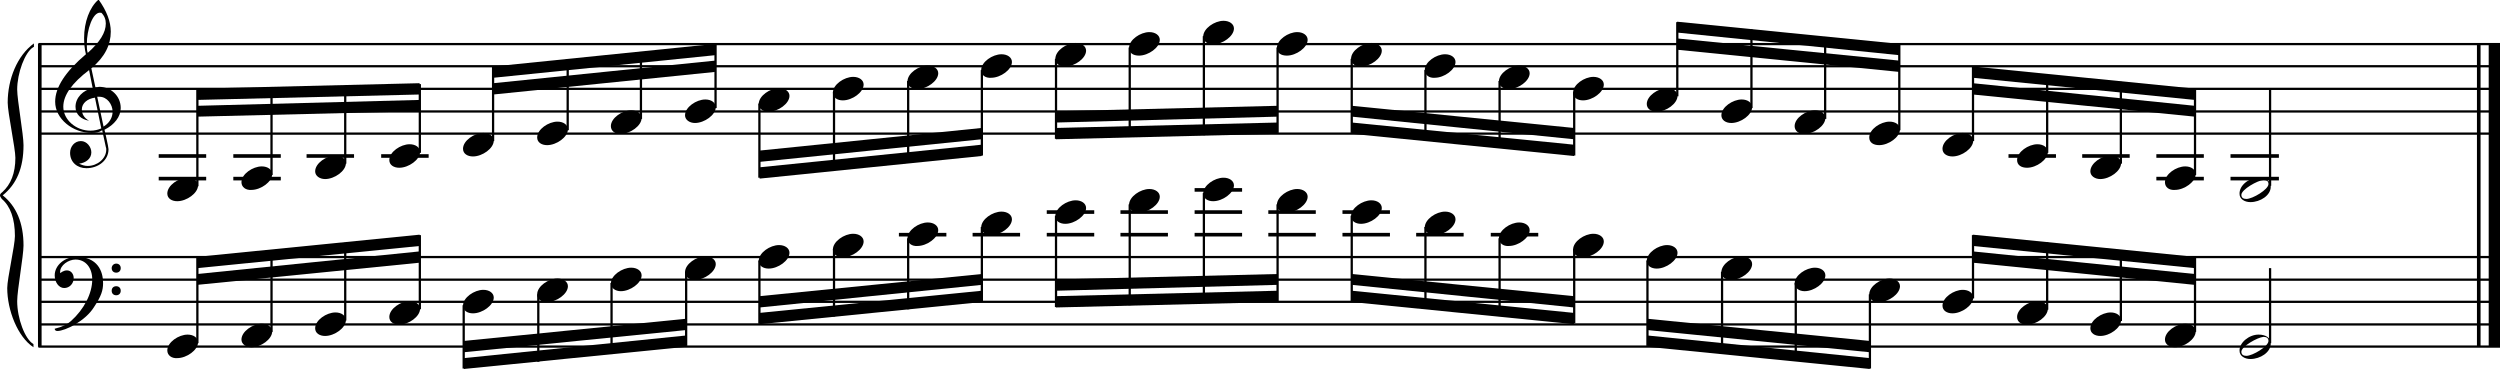 <?xml version="1.0" encoding="utf-8"?>

<!--
	ScaleBook
	Copyright (c) Leland Jansen 2015. All rights reserved.
-->

<!DOCTYPE svg PUBLIC "-//W3C//DTD SVG 1.1//EN" "http://www.w3.org/Graphics/SVG/1.1/DTD/svg11.dtd">
<svg version="1.1" id="Layer_1" xmlns="http://www.w3.org/2000/svg" xmlns:xlink="http://www.w3.org/1999/xlink" x="0px" y="0px"
	 viewBox="0 0 552.9 81.6" enable-background="new 0 0 552.9 81.6" xml:space="preserve">
<rect x="8.4" y="9.7" width="0.8" height="67"/>
<g>
	<path d="M7.4,10.4c-1.9,1.1-3.6,5.8-3.6,9.4c0,2.3,1.4,9.9,1.4,12.3c0,5-1.5,8.6-4.6,11.1c3,2.4,4.6,6.1,4.6,11.1
		c0,2.3-1.4,9.9-1.4,12.3c0,3.8,1.7,8.4,3.6,9.5v0.7c-3.5-2.3-5.8-8.2-5.8-13.1c0-2.1,1.7-9.4,1.7-11.5c0-3.8-1-6.6-2.9-8.2
		C0.1,43.6,0,43.4,0,43.2c0-0.2,0.1-0.4,0.5-0.7c1.9-1.7,2.9-4.2,2.9-7.6c0-2.1-1.7-10-1.7-12.2c0-5.2,2.1-10.4,5.8-13.1V10.4z"/>
</g>
<rect x="547.8" y="9.7" width="0.8" height="67"/>
<rect x="550.4" y="9.7" width="2.5" height="67"/>
<rect x="8.5" y="29.3" width="544.4" height="0.5"/>
<rect x="8.5" y="24.4" width="544.4" height="0.5"/>
<rect x="8.5" y="19.4" width="544.4" height="0.5"/>
<rect x="8.5" y="14.4" width="544.4" height="0.5"/>
<rect x="8.5" y="9.5" width="544.4" height="0.5"/>
<g>
	<path d="M20.3,29.4c-4.2,0-8.1-3.1-8.1-6.9c0-3.2,2.3-6.7,6.8-10.5c-0.3-1.2-0.4-2.4-0.4-3.6c0-3.5,1.2-6.8,3.2-8.5
		c1.8,2.5,2.7,4.9,2.7,7.1c0,2.9-1.3,5.6-4.3,8.1l0.9,4.2c0.5,0,0.8-0.1,0.8-0.1c2.6,0,4.8,2,4.8,4.7c0,1.9-1.4,3.7-3.6,4.8
		c0-0.1,0.9,3.8,0.9,4.3c0,2.5-2.3,4.2-4.9,4.2c-2,0-3.6-1.3-3.6-3.4c0-1.4,1-2.6,2.4-2.6c1.3,0,2.3,1.3,2.3,2.5
		c0,1.4-1.2,2.3-2.7,2.5c0.6,0.3,1.2,0.5,1.9,0.5c2.1,0,4.1-1.6,4.1-3.6c0-0.2,0-0.4-0.1-0.6l-0.8-3.7
		C21.9,29.3,21.2,29.4,20.3,29.4z M18.1,24.2c0,1,0.5,1.9,1.6,2.5c-1.8-0.3-3-1.4-3-3.1c0-2,1.7-3.7,3.8-4.1l-0.8-4
		C16,18.3,14,21,14,23.6c0,2.9,2.8,5.3,6,5.3c0.9,0,1.7-0.2,2.4-0.5L21,21.6C19.4,21.8,18.1,22.8,18.1,24.2z M22.1,2.8
		c-1.6,0-2.9,3.7-2.9,7c0,0.7,0,1.3,0.2,1.9c2.7-2.4,4-4.5,4-6.5c0-0.9-0.3-1.7-1-2.4C22.4,2.9,22.3,2.8,22.1,2.8z M24.9,24.7
		c0-1.6-1.2-3.3-2.9-3.3c-0.1,0-0.2,0-0.5,0l1.4,6.6C24.2,27.2,24.9,26,24.9,24.7z"/>
</g>
<polygon fill-rule="evenodd" clip-rule="evenodd" points="43.6,25.8 92.8,24.6 92.8,22.1 43.6,23.4 "/>
<polygon fill-rule="evenodd" clip-rule="evenodd" points="43.6,22.1 92.8,20.9 92.8,18.4 43.6,19.6 "/>
<polygon fill-rule="evenodd" clip-rule="evenodd" points="109.1,20.9 158.2,15.9 158.2,13.4 109.1,18.4 "/>
<polygon fill-rule="evenodd" clip-rule="evenodd" points="109.1,17.2 158.2,12.2 158.2,9.7 109.1,14.7 "/>
<polygon fill-rule="evenodd" clip-rule="evenodd" points="168,35.8 217.1,30.8 217.1,28.3 168,33.3 "/>
<polygon fill-rule="evenodd" clip-rule="evenodd" points="168,39.5 217.1,34.5 217.1,32 168,37 "/>
<polygon fill-rule="evenodd" clip-rule="evenodd" points="233.5,27.1 282.5,25.8 282.5,23.4 233.5,24.6 "/>
<polygon fill-rule="evenodd" clip-rule="evenodd" points="233.5,30.8 282.5,29.6 282.5,27.1 233.5,28.3 "/>
<polygon fill-rule="evenodd" clip-rule="evenodd" points="299,25.8 348.1,30.8 348.1,28.3 299,23.4 "/>
<polygon fill-rule="evenodd" clip-rule="evenodd" points="299,29.6 348.1,34.5 348.1,32 299,27.1 "/>
<polygon fill-rule="evenodd" clip-rule="evenodd" points="370.9,11 420,15.9 420,13.4 370.9,8.5 "/>
<polygon fill-rule="evenodd" clip-rule="evenodd" points="370.9,7.2 420,12.2 420,9.7 370.9,4.8 "/>
<polygon fill-rule="evenodd" clip-rule="evenodd" points="436.3,20.9 485.4,25.8 485.4,23.4 436.3,18.4 "/>
<polygon fill-rule="evenodd" clip-rule="evenodd" points="436.3,17.2 485.4,22.1 485.4,19.6 436.3,14.7 "/>
<rect x="8.5" y="76.4" width="544.4" height="0.5"/>
<rect x="8.5" y="71.5" width="544.4" height="0.5"/>
<rect x="8.5" y="66.5" width="544.4" height="0.5"/>
<rect x="8.5" y="61.6" width="544.4" height="0.5"/>
<rect x="8.5" y="56.6" width="544.4" height="0.5"/>
<g>
	<path d="M15.7,71c2.9-2.6,4.7-6.1,4.7-9.2c0-2.5-1.4-4.4-3.7-4.4c-1.6,0-3.4,1.3-3.4,2.7c0,0.2,0,0.3,0.1,0.3
		c-0.1,0,0.6-0.6,1.4-0.6c0.9,0,1.5,0.8,1.5,1.7c0,1.2-0.9,2.2-2.1,2.2c-1.2,0-2.1-1.3-2.1-2.8c0-2.3,2.3-4.1,4.8-4.1
		c4.7,0,5.9,3.2,5.9,5.8c0,1.6-0.4,2.9-2,5.3c-1.9,3.1-6.4,5.3-8.1,5.3c-0.4,0-0.6-0.2-0.6-0.5C13.8,72.3,14.9,71.7,15.7,71z
		 M25.7,58.3c0.6,0,1,0.4,1,1c0,0.6-0.4,1-1,1s-1-0.4-1-1C24.7,58.8,25.1,58.3,25.7,58.3z M25.7,63.3c0.6,0,1,0.4,1,1
		c0,0.6-0.4,1-1,1s-1-0.4-1-1C24.7,63.7,25.1,63.3,25.7,63.3z"/>
</g>
<polygon fill-rule="evenodd" clip-rule="evenodd" points="43.6,63 92.8,58.1 92.8,55.6 43.6,60.6 "/>
<polygon fill-rule="evenodd" clip-rule="evenodd" points="43.6,59.3 92.8,54.4 92.8,51.9 43.6,56.8 "/>
<polygon fill-rule="evenodd" clip-rule="evenodd" points="102.6,77.9 151.7,73 151.7,70.5 102.6,75.4 "/>
<polygon fill-rule="evenodd" clip-rule="evenodd" points="102.6,81.6 151.7,76.7 151.7,74.2 102.6,79.2 "/>
<polygon fill-rule="evenodd" clip-rule="evenodd" points="168,68 217.1,63 217.1,60.6 168,65.5 "/>
<polygon fill-rule="evenodd" clip-rule="evenodd" points="168,71.7 217.1,66.8 217.1,64.3 168,69.2 "/>
<polygon fill-rule="evenodd" clip-rule="evenodd" points="233.5,64.3 282.5,63 282.5,60.6 233.5,61.8 "/>
<polygon fill-rule="evenodd" clip-rule="evenodd" points="233.5,68 282.5,66.8 282.5,64.3 233.5,65.5 "/>
<polygon fill-rule="evenodd" clip-rule="evenodd" points="299,63 348.1,68 348.1,65.5 299,60.6 "/>
<polygon fill-rule="evenodd" clip-rule="evenodd" points="299,66.8 348.1,71.7 348.1,69.2 299,64.3 "/>
<polygon fill-rule="evenodd" clip-rule="evenodd" points="364.4,73 413.5,77.9 413.5,75.4 364.4,70.5 "/>
<polygon fill-rule="evenodd" clip-rule="evenodd" points="364.4,76.7 413.5,81.6 413.5,79.2 364.4,74.2 "/>
<polygon fill-rule="evenodd" clip-rule="evenodd" points="436.3,58.1 485.4,63 485.4,60.6 436.3,55.6 "/>
<polygon fill-rule="evenodd" clip-rule="evenodd" points="436.3,54.4 485.4,59.3 485.4,56.8 436.3,51.9 "/>
<rect x="35.1" y="34.1" width="10.5" height="0.8"/>
<rect x="35.1" y="39.1" width="10.5" height="0.8"/>
<rect x="43.4" y="19.8" width="0.5" height="21.4"/>
<g>
	<path d="M37,42.8c0-1.8,2.5-3.5,4.5-3.5c1.3,0,2.3,0.7,2.3,1.7c0,1.7-2.5,3.5-4.6,3.5C38,44.5,37,43.9,37,42.8z"/>
</g>
<rect x="51.6" y="34.1" width="10.5" height="0.8"/>
<rect x="51.6" y="39.1" width="10.5" height="0.8"/>
<rect x="59.8" y="19.5" width="0.5" height="19.2"/>
<g>
	<path d="M53.4,40.3c0-1.8,2.5-3.5,4.5-3.5c1.3,0,2.3,0.7,2.3,1.7c0,1.7-2.5,3.5-4.6,3.5C54.4,42.1,53.4,41.4,53.4,40.3z"/>
</g>
<rect x="67.8" y="34.1" width="10.5" height="0.8"/>
<rect x="76.1" y="19" width="0.5" height="17.2"/>
<g>
	<path d="M69.7,37.9c0-1.8,2.5-3.5,4.5-3.5c1.3,0,2.3,0.7,2.3,1.7c0,1.7-2.5,3.5-4.6,3.5C70.7,39.6,69.7,38.9,69.7,37.9z"/>
</g>
<rect x="84.3" y="34.1" width="10.5" height="0.8"/>
<rect x="92.6" y="18.6" width="0.5" height="15.2"/>
<g>
	<path d="M86.1,35.4c0-1.8,2.5-3.5,4.5-3.5c1.3,0,2.3,0.7,2.3,1.7c0,1.7-2.5,3.5-4.6,3.5C87.1,37.1,86.1,36.5,86.1,35.4z"/>
</g>
<rect x="108.8" y="14.8" width="0.5" height="16.4"/>
<g>
	<path d="M102.4,32.9c0-1.8,2.5-3.5,4.5-3.5c1.3,0,2.3,0.7,2.3,1.7c0,1.7-2.5,3.5-4.6,3.5C103.4,34.6,102.4,34,102.4,32.9z"/>
</g>
<rect x="125.3" y="13.3" width="0.5" height="15.5"/>
<g>
	<path d="M118.8,30.4c0-1.8,2.5-3.5,4.5-3.5c1.3,0,2.3,0.7,2.3,1.7c0,1.7-2.5,3.5-4.6,3.5C119.8,32.1,118.8,31.5,118.8,30.4z"/>
</g>
<rect x="141.5" y="11.6" width="0.5" height="14.7"/>
<g>
	<path d="M135.1,27.9c0-1.8,2.5-3.5,4.5-3.5c1.3,0,2.3,0.7,2.3,1.7c0,1.7-2.5,3.5-4.6,3.5C136.1,29.7,135.1,29,135.1,27.9z"/>
</g>
<rect x="158" y="9.9" width="0.5" height="14"/>
<g>
	<path d="M151.5,25.5c0-1.8,2.5-3.5,4.5-3.5c1.3,0,2.3,0.7,2.3,1.7c0,1.7-2.5,3.5-4.6,3.5C152.5,27.2,151.5,26.5,151.5,25.5z"/>
</g>
<rect x="167.7" y="22.9" width="0.5" height="16.4"/>
<g>
	<path d="M167.8,23c0-1.8,2.5-3.5,4.5-3.5c1.3,0,2.3,0.7,2.3,1.7c0,1.7-2.5,3.5-4.6,3.5C168.8,24.7,167.8,24.1,167.8,23z"/>
</g>
<rect x="184.2" y="20.4" width="0.5" height="17.4"/>
<g>
	<path d="M184.2,20.5c0-1.8,2.5-3.5,4.5-3.5c1.3,0,2.3,0.7,2.3,1.7c0,1.7-2.5,3.5-4.6,3.5C185.2,22.2,184.2,21.6,184.2,20.5z"/>
</g>
<rect x="200.6" y="17.9" width="0.5" height="18.1"/>
<g>
	<path d="M200.7,18c0-1.8,2.5-3.5,4.5-3.5c1.3,0,2.3,0.7,2.3,1.7c0,1.7-2.5,3.5-4.6,3.5C201.7,19.7,200.7,19.1,200.7,18z"/>
</g>
<rect x="216.9" y="15.5" width="0.5" height="18.9"/>
<g>
	<path d="M217,15.5c0-1.8,2.5-3.5,4.5-3.5c1.3,0,2.3,0.7,2.3,1.7c0,1.7-2.5,3.5-4.6,3.5C217.9,17.3,217,16.6,217,15.5z"/>
</g>
<rect x="233.3" y="13" width="0.5" height="17.7"/>
<g>
	<path d="M233.4,13c0-1.8,2.5-3.5,4.5-3.5c1.3,0,2.3,0.7,2.3,1.7c0,1.7-2.5,3.5-4.6,3.5C234.4,14.8,233.4,14.1,233.4,13z"/>
</g>
<rect x="249.6" y="10.5" width="0.5" height="19.8"/>
<g>
	<path d="M249.7,10.6c0-1.8,2.5-3.5,4.5-3.5c1.3,0,2.3,0.7,2.3,1.7c0,1.7-2.5,3.5-4.6,3.5C250.6,12.3,249.7,11.7,249.7,10.6z"/>
</g>
<rect x="266" y="8" width="0.5" height="21.9"/>
<g>
	<path d="M266.1,8.1c0-1.8,2.5-3.5,4.5-3.5c1.3,0,2.3,0.7,2.3,1.7c0,1.7-2.5,3.5-4.6,3.5C267.1,9.8,266.1,9.2,266.1,8.1z"/>
</g>
<rect x="282.3" y="10.5" width="0.5" height="18.9"/>
<g>
	<path d="M282.4,10.6c0-1.8,2.5-3.5,4.5-3.5c1.3,0,2.3,0.7,2.3,1.7c0,1.7-2.5,3.5-4.6,3.5C283.3,12.3,282.4,11.7,282.4,10.6z"/>
</g>
<rect x="298.7" y="13" width="0.5" height="16.4"/>
<g>
	<path d="M298.8,13c0-1.8,2.5-3.5,4.5-3.5c1.3,0,2.3,0.7,2.3,1.7c0,1.7-2.5,3.5-4.6,3.5C299.8,14.8,298.8,14.1,298.8,13z"/>
</g>
<rect x="315" y="15.5" width="0.5" height="15.5"/>
<g>
	<path d="M315.1,15.5c0-1.8,2.5-3.5,4.5-3.5c1.3,0,2.3,0.7,2.3,1.7c0,1.7-2.5,3.5-4.6,3.5C316.1,17.3,315.1,16.6,315.1,15.5z"/>
</g>
<rect x="331.4" y="17.9" width="0.5" height="14.7"/>
<g>
	<path d="M331.5,18c0-1.8,2.5-3.5,4.5-3.5c1.3,0,2.3,0.7,2.3,1.7c0,1.7-2.5,3.5-4.6,3.5C332.5,19.7,331.5,19.1,331.5,18z"/>
</g>
<rect x="347.9" y="20.4" width="0.5" height="14"/>
<g>
	<path d="M347.9,20.5c0-1.8,2.5-3.5,4.5-3.5c1.3,0,2.3,0.7,2.3,1.7c0,1.7-2.5,3.5-4.6,3.5C348.9,22.2,347.9,21.6,347.9,20.5z"/>
</g>
<rect x="370.7" y="4.9" width="0.5" height="16.4"/>
<g>
	<path d="M364.2,23c0-1.8,2.5-3.5,4.5-3.5c1.3,0,2.3,0.7,2.3,1.7c0,1.7-2.5,3.5-4.6,3.5C365.2,24.7,364.2,24.1,364.2,23z"/>
</g>
<rect x="387.1" y="6.5" width="0.5" height="17.4"/>
<g>
	<path d="M380.7,25.5c0-1.8,2.5-3.5,4.5-3.5c1.3,0,2.3,0.7,2.3,1.7c0,1.7-2.5,3.5-4.6,3.5C381.6,27.2,380.7,26.5,380.7,25.5z"/>
</g>
<rect x="403.4" y="8.2" width="0.5" height="18.1"/>
<g>
	<path d="M396.9,27.9c0-1.8,2.5-3.5,4.5-3.5c1.3,0,2.3,0.7,2.3,1.7c0,1.7-2.5,3.5-4.6,3.5C397.9,29.7,396.9,29,396.9,27.9z"/>
</g>
<rect x="419.8" y="9.9" width="0.5" height="18.9"/>
<g>
	<path d="M413.4,30.4c0-1.8,2.5-3.5,4.5-3.5c1.3,0,2.3,0.7,2.3,1.7c0,1.7-2.5,3.5-4.6,3.5C414.3,32.1,413.4,31.5,413.4,30.4z"/>
</g>
<rect x="436.1" y="14.8" width="0.5" height="16.4"/>
<g>
	<path d="M429.6,32.9c0-1.8,2.5-3.5,4.5-3.5c1.3,0,2.3,0.7,2.3,1.7c0,1.7-2.5,3.5-4.6,3.5C430.6,34.6,429.6,34,429.6,32.9z"/>
</g>
<rect x="444.2" y="34.1" width="10.5" height="0.8"/>
<rect x="452.5" y="16.4" width="0.5" height="17.4"/>
<g>
	<path d="M446.1,35.4c0-1.8,2.5-3.5,4.5-3.5c1.3,0,2.3,0.7,2.3,1.7c0,1.7-2.5,3.5-4.6,3.5C447,37.1,446.1,36.5,446.1,35.4z"/>
</g>
<rect x="460.5" y="34.1" width="10.5" height="0.8"/>
<rect x="468.8" y="18.1" width="0.5" height="18.1"/>
<g>
	<path d="M462.3,37.9c0-1.8,2.5-3.5,4.5-3.5c1.3,0,2.3,0.7,2.3,1.7c0,1.7-2.5,3.5-4.6,3.5C463.3,39.6,462.3,38.9,462.3,37.9z"/>
</g>
<rect x="476.9" y="34.1" width="10.5" height="0.8"/>
<rect x="476.9" y="39.1" width="10.5" height="0.8"/>
<rect x="485.2" y="19.8" width="0.5" height="18.9"/>
<g>
	<path d="M478.8,40.3c0-1.8,2.5-3.5,4.5-3.5c1.3,0,2.3,0.7,2.3,1.7c0,1.7-2.5,3.5-4.6,3.5C479.7,42.1,478.8,41.4,478.8,40.3z"/>
</g>
<rect x="493.3" y="34.1" width="10.7" height="0.8"/>
<rect x="493.3" y="39.1" width="10.7" height="0.8"/>
<rect x="501.8" y="19.6" width="0.5" height="21.5"/>
<g>
	<path d="M499.5,39.3c1.6,0,2.7,0.7,2.7,2c0,1.9-2.3,3.4-4.5,3.4c-1.3,0-2.4-0.7-2.4-1.8C495.2,41,497.4,39.3,499.5,39.3z
		 M495.7,43.1c0,0.6,0.4,0.9,1.1,0.9c1.4,0,4.9-2.1,4.9-3.3c0-0.6-0.4-0.9-1.1-0.9C499.3,39.9,495.7,41.9,495.7,43.1z"/>
</g>
<rect x="43.4" y="57" width="0.5" height="18.9"/>
<g>
	<path d="M37,77.5c0-1.8,2.5-3.5,4.5-3.5c1.3,0,2.3,0.7,2.3,1.7c0,1.7-2.5,3.5-4.6,3.5C38,79.3,37,78.6,37,77.5z"/>
</g>
<rect x="59.8" y="55.4" width="0.5" height="18"/>
<g>
	<path d="M53.4,75.1c0-1.8,2.5-3.5,4.5-3.5c1.3,0,2.3,0.7,2.3,1.7c0,1.7-2.5,3.5-4.6,3.5C54.4,76.8,53.4,76.1,53.4,75.1z"/>
</g>
<rect x="76.1" y="53.7" width="0.5" height="17.2"/>
<g>
	<path d="M69.7,72.6c0-1.8,2.5-3.5,4.5-3.5c1.3,0,2.3,0.7,2.3,1.7c0,1.7-2.5,3.5-4.6,3.5C70.7,74.3,69.7,73.7,69.7,72.6z"/>
</g>
<rect x="92.6" y="52" width="0.5" height="16.4"/>
<g>
	<path d="M86.1,70.1c0-1.8,2.5-3.5,4.5-3.5c1.3,0,2.3,0.7,2.3,1.7c0,1.7-2.5,3.5-4.6,3.5C87.1,71.8,86.1,71.2,86.1,70.1z"/>
</g>
<rect x="102.3" y="67.5" width="0.5" height="14"/>
<g>
	<path d="M102.4,67.6c0-1.8,2.5-3.5,4.5-3.5c1.3,0,2.3,0.7,2.3,1.7c0,1.7-2.5,3.5-4.6,3.5C103.4,69.3,102.4,68.7,102.4,67.6z"/>
</g>
<rect x="118.8" y="65.1" width="0.5" height="14.9"/>
<g>
	<path d="M118.8,65.1c0-1.8,2.5-3.5,4.5-3.5c1.3,0,2.3,0.7,2.3,1.7c0,1.7-2.5,3.5-4.6,3.5C119.8,66.9,118.8,66.2,118.8,65.1z"/>
</g>
<rect x="135" y="62.6" width="0.5" height="15.7"/>
<g>
	<path d="M135.1,62.7c0-1.8,2.5-3.5,4.5-3.5c1.3,0,2.3,0.7,2.3,1.7c0,1.7-2.5,3.5-4.6,3.5C136.1,64.4,135.1,63.7,135.1,62.7z"/>
</g>
<rect x="151.5" y="60.1" width="0.5" height="16.4"/>
<g>
	<path d="M151.5,60.2c0-1.8,2.5-3.5,4.5-3.5c1.3,0,2.3,0.7,2.3,1.7c0,1.7-2.5,3.5-4.6,3.5C152.5,61.9,151.5,61.3,151.5,60.2z"/>
</g>
<rect x="167.7" y="57.6" width="0.5" height="14"/>
<g>
	<path d="M167.8,57.7c0-1.8,2.5-3.5,4.5-3.5c1.3,0,2.3,0.7,2.3,1.7c0,1.7-2.5,3.5-4.6,3.5C168.8,59.4,167.8,58.8,167.8,57.7z"/>
</g>
<rect x="184.2" y="55.1" width="0.5" height="14.9"/>
<g>
	<path d="M184.2,55.2c0-1.8,2.5-3.5,4.5-3.5c1.3,0,2.3,0.7,2.3,1.7c0,1.7-2.5,3.5-4.6,3.5C185.2,56.9,184.2,56.3,184.2,55.2z"/>
</g>
<rect x="198.8" y="51.5" width="10.5" height="0.8"/>
<rect x="200.6" y="52.7" width="0.5" height="15.7"/>
<g>
	<path d="M200.7,52.7c0-1.8,2.5-3.5,4.5-3.5c1.3,0,2.3,0.7,2.3,1.7c0,1.7-2.5,3.5-4.6,3.5C201.7,54.5,200.7,53.8,200.7,52.7z"/>
</g>
<rect x="215.1" y="51.5" width="10.5" height="0.8"/>
<rect x="216.9" y="50.2" width="0.5" height="16.4"/>
<g>
	<path d="M217,50.3c0-1.8,2.5-3.5,4.5-3.5c1.3,0,2.3,0.7,2.3,1.7c0,1.7-2.5,3.5-4.6,3.5C217.9,52,217,51.3,217,50.3z"/>
</g>
<rect x="231.5" y="51.5" width="10.5" height="0.8"/>
<rect x="231.5" y="46.5" width="10.5" height="0.8"/>
<rect x="233.3" y="47.7" width="0.5" height="20.2"/>
<g>
	<path d="M233.4,47.8c0-1.8,2.5-3.5,4.5-3.5c1.3,0,2.3,0.7,2.3,1.7c0,1.7-2.5,3.5-4.6,3.5C234.4,49.5,233.4,48.9,233.4,47.8z"/>
</g>
<rect x="247.8" y="51.5" width="10.5" height="0.8"/>
<rect x="247.8" y="46.5" width="10.5" height="0.8"/>
<rect x="249.6" y="45.2" width="0.5" height="22.3"/>
<g>
	<path d="M249.7,45.3c0-1.8,2.5-3.5,4.5-3.5c1.3,0,2.3,0.7,2.3,1.7c0,1.7-2.5,3.5-4.6,3.5C250.6,47,249.7,46.4,249.7,45.3z"/>
</g>
<rect x="264.2" y="51.5" width="10.5" height="0.8"/>
<rect x="264.2" y="46.5" width="10.5" height="0.8"/>
<rect x="264.2" y="41.6" width="10.5" height="0.8"/>
<rect x="266" y="42.7" width="0.5" height="24.3"/>
<g>
	<path d="M266.1,42.8c0-1.8,2.5-3.5,4.5-3.5c1.3,0,2.3,0.7,2.3,1.7c0,1.7-2.5,3.5-4.6,3.5C267.1,44.5,266.1,43.9,266.1,42.8z"/>
</g>
<rect x="280.5" y="51.5" width="10.5" height="0.8"/>
<rect x="280.5" y="46.5" width="10.5" height="0.8"/>
<rect x="282.3" y="45.2" width="0.5" height="21.4"/>
<g>
	<path d="M282.4,45.3c0-1.8,2.5-3.5,4.5-3.5c1.3,0,2.3,0.7,2.3,1.7c0,1.7-2.5,3.5-4.6,3.5C283.3,47,282.4,46.4,282.4,45.3z"/>
</g>
<rect x="296.9" y="51.5" width="10.5" height="0.8"/>
<rect x="296.9" y="46.5" width="10.5" height="0.8"/>
<rect x="298.7" y="47.7" width="0.5" height="18.9"/>
<g>
	<path d="M298.8,47.8c0-1.8,2.5-3.5,4.5-3.5c1.3,0,2.3,0.7,2.3,1.7c0,1.7-2.5,3.5-4.6,3.5C299.8,49.5,298.8,48.9,298.8,47.8z"/>
</g>
<rect x="313.2" y="51.5" width="10.5" height="0.8"/>
<rect x="315" y="50.2" width="0.5" height="18"/>
<g>
	<path d="M315.1,50.3c0-1.8,2.5-3.5,4.5-3.5c1.3,0,2.3,0.7,2.3,1.7c0,1.7-2.5,3.5-4.6,3.5C316.1,52,315.1,51.3,315.1,50.3z"/>
</g>
<rect x="329.7" y="51.5" width="10.5" height="0.8"/>
<rect x="331.4" y="52.7" width="0.5" height="17.2"/>
<g>
	<path d="M331.5,52.7c0-1.8,2.5-3.5,4.5-3.5c1.3,0,2.3,0.7,2.3,1.7c0,1.7-2.5,3.5-4.6,3.5C332.5,54.5,331.5,53.8,331.5,52.7z"/>
</g>
<rect x="347.9" y="55.1" width="0.5" height="16.4"/>
<g>
	<path d="M347.9,55.2c0-1.8,2.5-3.5,4.5-3.5c1.3,0,2.3,0.7,2.3,1.7c0,1.7-2.5,3.5-4.6,3.5C348.9,56.9,347.9,56.3,347.9,55.2z"/>
</g>
<rect x="364.1" y="57.6" width="0.5" height="18.9"/>
<g>
	<path d="M364.2,57.7c0-1.8,2.5-3.5,4.5-3.5c1.3,0,2.3,0.7,2.3,1.7c0,1.7-2.5,3.5-4.6,3.5C365.2,59.4,364.2,58.8,364.2,57.7z"/>
</g>
<rect x="380.6" y="60.1" width="0.5" height="18"/>
<g>
	<path d="M380.7,60.2c0-1.8,2.5-3.5,4.5-3.5c1.3,0,2.3,0.7,2.3,1.7c0,1.7-2.5,3.5-4.6,3.5C381.6,61.9,380.7,61.3,380.7,60.2z"/>
</g>
<rect x="396.9" y="62.6" width="0.5" height="17.2"/>
<g>
	<path d="M396.9,62.7c0-1.8,2.5-3.5,4.5-3.5c1.3,0,2.3,0.7,2.3,1.7c0,1.7-2.5,3.5-4.6,3.5C397.9,64.4,396.9,63.7,396.9,62.7z"/>
</g>
<rect x="413.3" y="65.1" width="0.5" height="16.4"/>
<g>
	<path d="M413.4,65.1c0-1.8,2.5-3.5,4.5-3.5c1.3,0,2.3,0.7,2.3,1.7c0,1.7-2.5,3.5-4.6,3.5C414.3,66.9,413.4,66.2,413.4,65.1z"/>
</g>
<rect x="436.1" y="52" width="0.5" height="14"/>
<g>
	<path d="M429.6,67.6c0-1.8,2.5-3.5,4.5-3.5c1.3,0,2.3,0.7,2.3,1.7c0,1.7-2.5,3.5-4.6,3.5C430.6,69.3,429.6,68.7,429.6,67.6z"/>
</g>
<rect x="452.5" y="53.6" width="0.5" height="14.9"/>
<g>
	<path d="M446.1,70.1c0-1.8,2.5-3.5,4.5-3.5c1.3,0,2.3,0.7,2.3,1.7c0,1.7-2.5,3.5-4.6,3.5C447,71.8,446.1,71.2,446.1,70.1z"/>
</g>
<rect x="468.8" y="55.3" width="0.5" height="15.7"/>
<g>
	<path d="M462.3,72.6c0-1.8,2.5-3.5,4.5-3.5c1.3,0,2.3,0.7,2.3,1.7c0,1.7-2.5,3.5-4.6,3.5C463.3,74.3,462.3,73.7,462.3,72.6z"/>
</g>
<rect x="485.2" y="57" width="0.5" height="16.4"/>
<g>
	<path d="M478.8,75.1c0-1.8,2.5-3.5,4.5-3.5c1.3,0,2.3,0.7,2.3,1.7c0,1.7-2.5,3.5-4.6,3.5C479.7,76.8,478.8,76.1,478.8,75.1z"/>
</g>
<rect x="501.8" y="59.3" width="0.5" height="16.6"/>
<g>
	<path d="M499.5,74c1.6,0,2.7,0.7,2.7,2c0,1.9-2.3,3.4-4.5,3.4c-1.3,0-2.4-0.7-2.4-1.8C495.2,75.8,497.4,74,499.5,74z M495.7,77.8
		c0,0.6,0.4,0.9,1.1,0.9c1.4,0,4.9-2.1,4.9-3.3c0-0.6-0.4-0.9-1.1-0.9C499.3,74.6,495.7,76.6,495.7,77.8z"/>
</g>
</svg>
